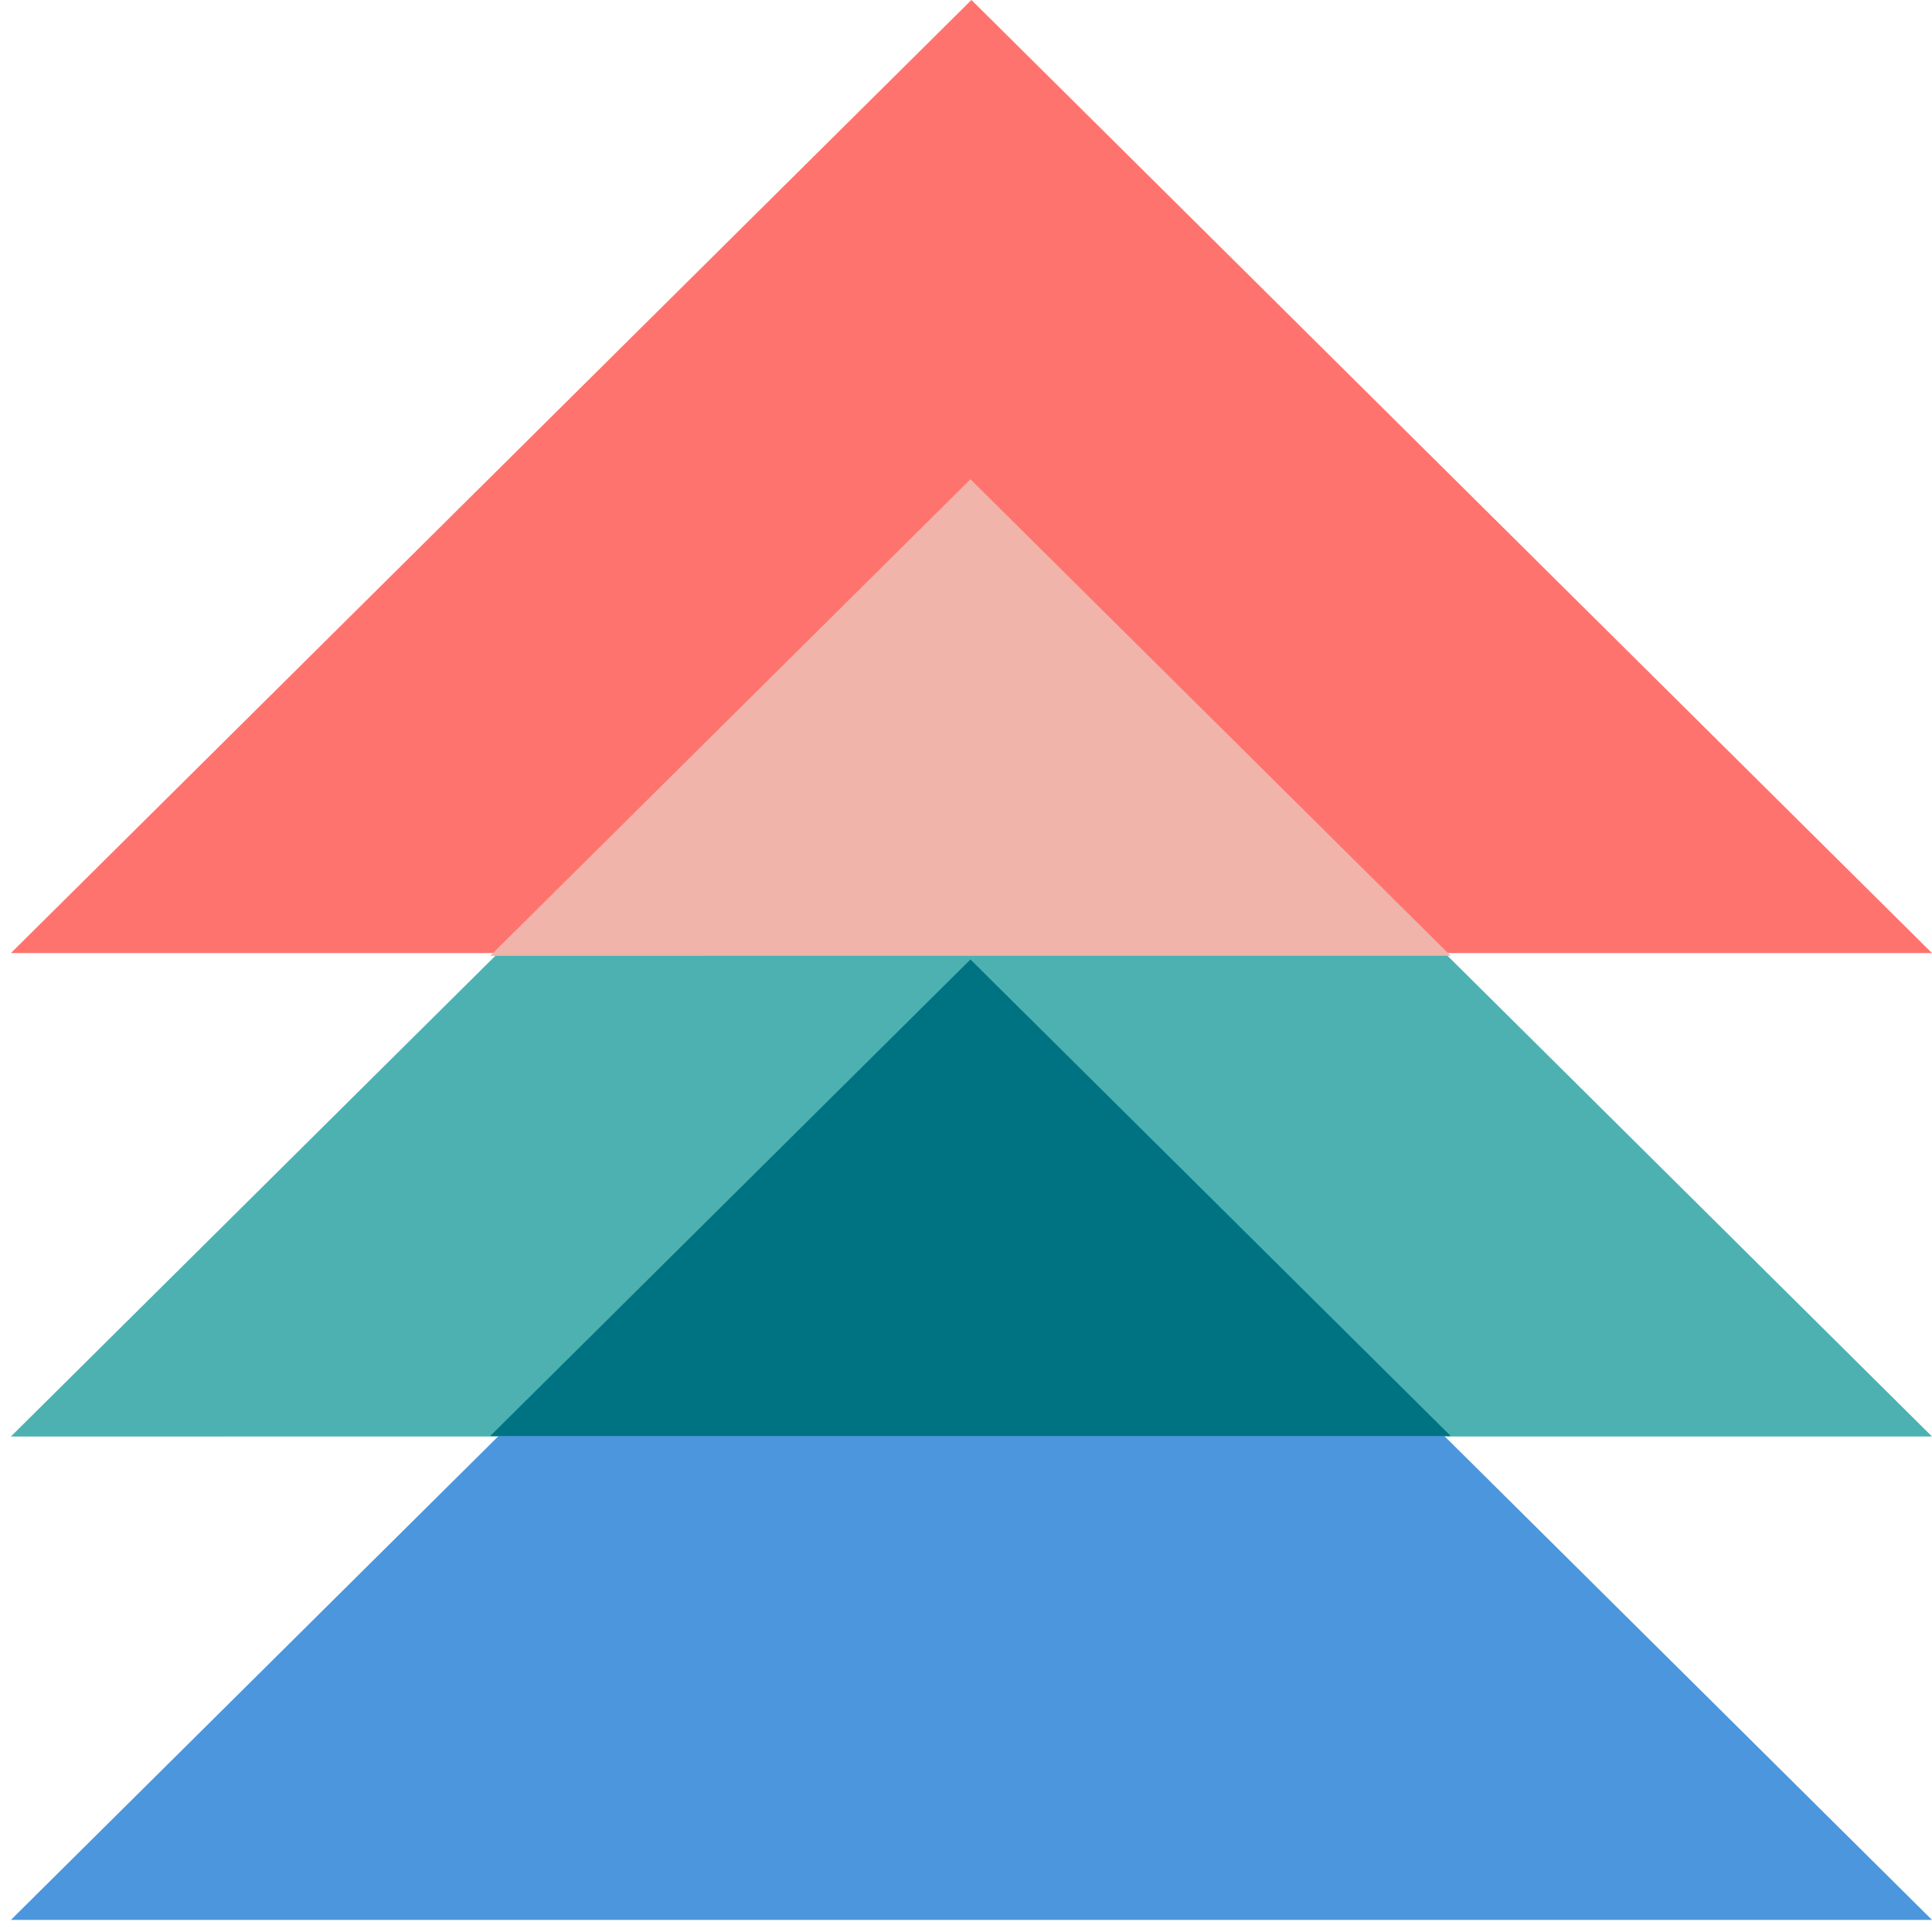 <svg width="200" height="200" viewBox="0 0 200 200" fill="none" xmlns="http://www.w3.org/2000/svg">
<g clip-path="url(#clip0_112_1232)">
<path d="M1.128 148.707L100.563 50.039L200 148.705L1.128 148.707Z" fill="#4DB1B1"/>
<path d="M1.128 98.663L100.563 -0.004L200 98.662L1.128 98.663Z" fill="#FF736E"/>
<path d="M1.128 198.749L100.563 100.082L200 198.747L1.128 198.749Z" fill="#4B96DC"/>
<path d="M50.744 148.658L100.461 99.324L150.18 148.657L50.744 148.658Z" fill="#007382"/>
<path d="M50.744 98.947L100.461 49.613L150.18 98.946L50.744 98.947Z" fill="#F0B4AA"/>
</g>
<defs>
<clipPath id="clip0_112_1232">
<rect width="200" height="200" fill="white" transform="matrix(0 1 -1 0 200 -0)"/>
</clipPath>
</defs>
</svg>
